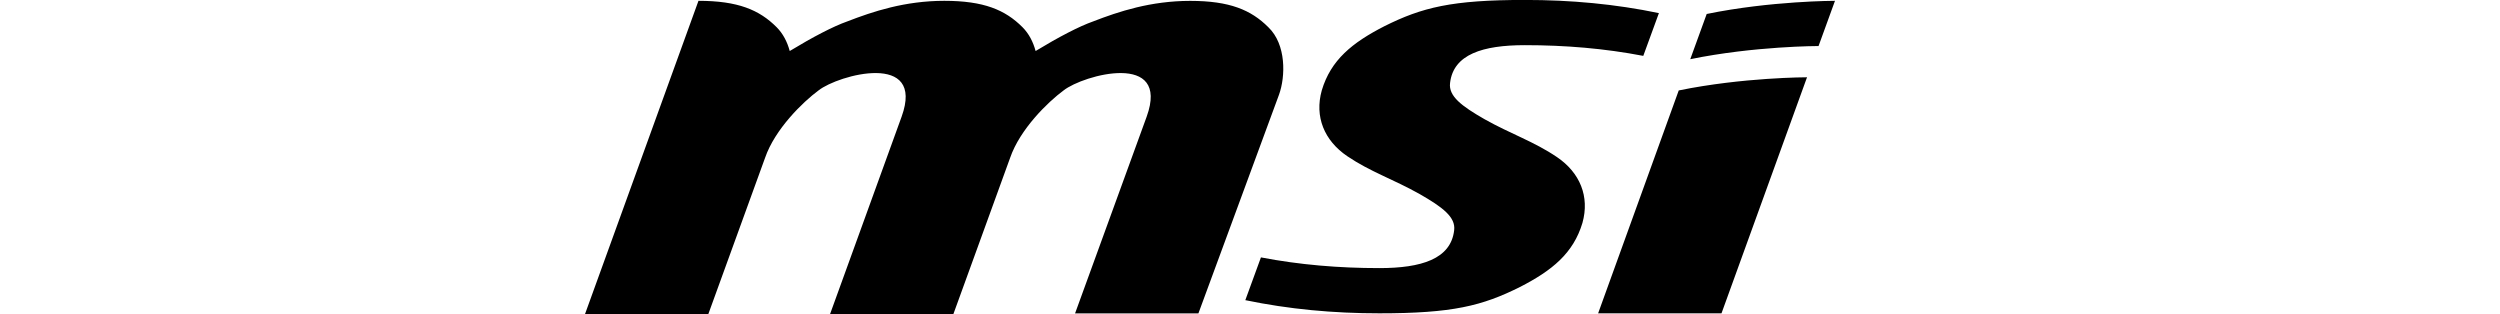 <?xml version="1.0" encoding="utf-8"?>
<!-- Generator: Adobe Illustrator 22.1.0, SVG Export Plug-In . SVG Version: 6.00 Build 0)  -->
<svg version="1.1" id="Layer_1" xmlns="http://www.w3.org/2000/svg" xmlns:xlink="http://www.w3.org/1999/xlink" x="0px" y="0px"
	 viewBox="-1000 0 4273.6 537" style="enable-background:new 0 0 2136.8 537;" xml:space="preserve">
<path d="M1942.8,535.6L2089,132.1c0,0-109.6,0-219.3,22.5l-137.8,381H1942.8z M1917.5,23.9l-28.1,77.3
	c109.6-22.5,219.3-22.5,219.3-22.5l28.1-77.3C2136.8,1.4,2027.1,1.4,1917.5,23.9 M1155.5,440c66.1,12.7,133.5,18.3,202.4,18.3
	c71.7,0,122.3-15.5,127.9-64.7c2.8-22.5-19.7-39.4-59-61.9c-45-25.3-84.3-38-123.7-64.7c-39.4-26.7-56.2-67.5-43.6-112.5
	c15.5-52,52-81.5,106.8-109.6c64.7-32.3,115.3-45,240.4-45c78.7,0,154.6,7,229.1,22.5l-26.7,73.1c-66.1-12.7-133.5-18.3-202.4-18.3
	c-71.7,0-122.3,15.5-127.9,64.7c-2.8,22.5,19.7,39.4,59,61.9c45,25.3,84.3,38,123.7,64.7s56.2,67.5,43.6,112.5
	c-15.5,52-52,81.5-106.8,109.6c-64.7,32.3-115.3,45-240.4,45c-78.7,0-154.6-7-229.1-22.5L1155.5,440z M837.8,535.6l122.3-336
	c40.8-112.5-108.2-71.7-142-45c-26.7,19.7-74.5,66.1-91.4,115.3l-97,267.1H418.9l122.3-337.4c40.8-112.5-108.2-71.7-142-45
	c-26.7,19.7-74.5,66.1-91.4,115.3l-97,267.1H0L194,1.4c67.5,0,104,15.5,133.5,45c11.2,11.2,18.3,25.3,22.5,40.8
	c39.4-23.9,74.5-42.2,98.4-50.6C492,19.7,546.8,1.4,614.3,1.4s104,15.5,133.5,45c11.2,11.2,18.3,25.3,22.5,40.8
	c39.4-23.9,74.5-42.2,98.4-50.6c43.6-16.9,98.4-35.1,165.9-35.1s104,15.5,133.5,45c30.9,29.5,29.5,84.3,18.3,115.3l-137.8,373.9
	H837.8z"/>
</svg>
